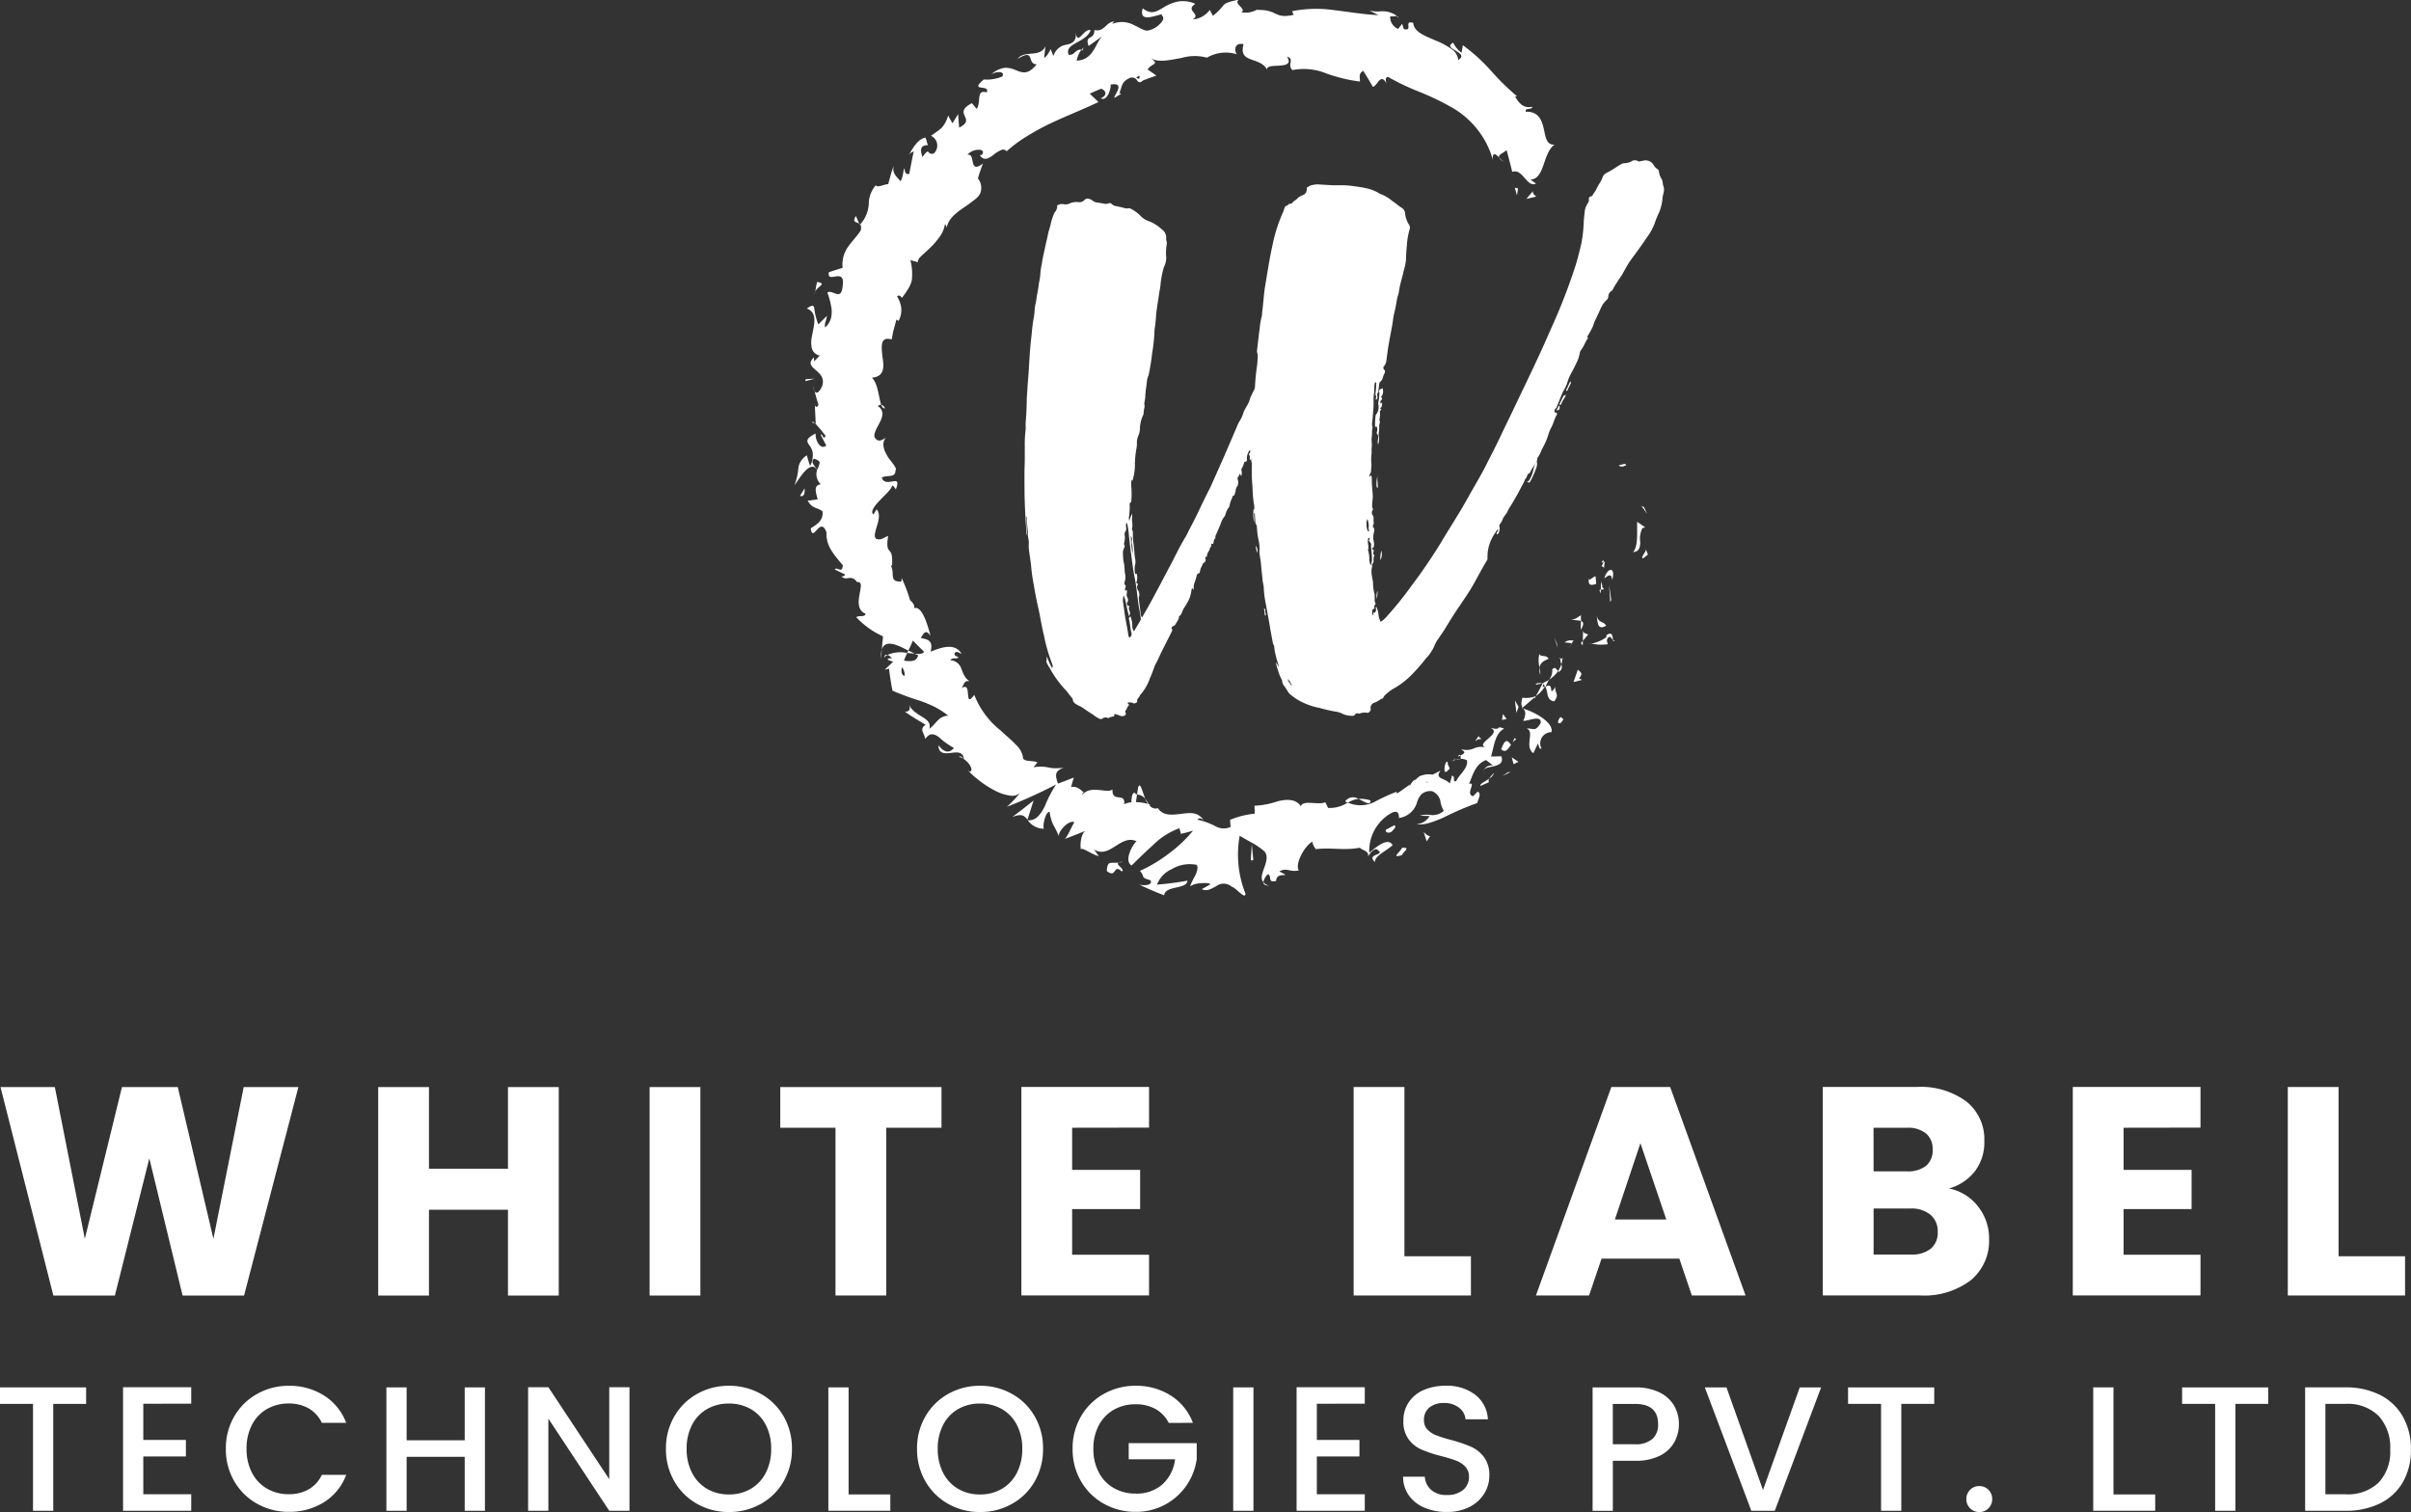<svg xmlns="http://www.w3.org/2000/svg" width="158.415" height="99.36" viewBox="0 0 158.415 99.36">
  <rect x="0" y="0" width="158.415" height="99.36" fill="#333333" stroke="none"/>
  <g id="Group_33981" data-name="Group 33981" transform="translate(978.199 -677.391)">
    <g id="Group_3" data-name="Group 3" transform="translate(-978.199 748.825)">
      <g id="Group_1" data-name="Group 1" transform="translate(0.033)">
        <path id="Path_1" data-name="Path 1" d="M-958.5,951.41l-3.57,13.7h-4.039l-2.185-9.014-2.263,9.014H-974.6l-3.473-13.7h3.57l1.971,9.97,2.439-9.97h3.668l2.341,9.97,1.99-9.97Z" transform="translate(978.073 -951.41)" fill="#fff"/>
        <path id="Path_2" data-name="Path 2" d="M-871.014,951.41v13.7h-3.336v-5.638h-5.19v5.638h-3.336v-13.7h3.336v5.365h5.19V951.41Z" transform="translate(907.693 -951.41)" fill="#fff"/>
        <path id="Path_3" data-name="Path 3" d="M-811.137,951.41v13.7h-3.336v-13.7Z" transform="translate(857.122 -951.41)" fill="#fff"/>
        <path id="Path_4" data-name="Path 4" d="M-770.948,951.41v2.673h-3.629v11.023h-3.336V954.083h-3.629V951.41Z" transform="translate(832.776 -951.41)" fill="#fff"/>
        <path id="Path_5" data-name="Path 5" d="M-717.436,954.083v2.77h4.468v2.576h-4.468v3h5.053v2.673h-8.389v-13.7h8.389v2.673Z" transform="translate(787.848 -951.41)" fill="#fff"/>
        <path id="Path_6" data-name="Path 6" d="M-633.69,962.531h4.37v2.575h-7.706v-13.7h3.336Z" transform="translate(725.934 -951.41)" fill="#fff"/>
        <path id="Path_7" data-name="Path 7" d="M-581.652,962.687h-5.112l-.82,2.419h-3.492l4.956-13.7h3.863l4.956,13.7h-3.531Zm-.858-2.575-1.7-5.014-1.678,5.014Z" transform="translate(691.961 -951.41)" fill="#fff"/>
        <path id="Path_8" data-name="Path 8" d="M-508.574,959.263a3.353,3.353,0,0,1,.722,2.117,3.363,3.363,0,0,1-1.2,2.722,5.06,5.06,0,0,1-3.346,1h-6.38v-13.7h6.165a5.057,5.057,0,0,1,3.268.956,3.163,3.163,0,0,1,1.18,2.595,3.135,3.135,0,0,1-.634,2.009,3.279,3.279,0,0,1-1.688,1.112A3.186,3.186,0,0,1-508.574,959.263Zm-6.867-2.312h2.185A1.934,1.934,0,0,0-512,956.59a1.3,1.3,0,0,0,.439-1.063,1.325,1.325,0,0,0-.439-1.073,1.9,1.9,0,0,0-1.259-.371h-2.185Zm3.756,5.082a1.351,1.351,0,0,0,.459-1.1,1.413,1.413,0,0,0-.478-1.132,1.96,1.96,0,0,0-1.317-.41h-2.419v3.024h2.458A1.979,1.979,0,0,0-511.686,962.033Z" transform="translate(638.512 -951.41)" fill="#fff"/>
        <path id="Path_9" data-name="Path 9" d="M-452.426,954.083v2.77h4.468v2.576h-4.468v3h5.053v2.673h-8.39v-13.7h8.39v2.673Z" transform="translate(591.923 -951.41)" fill="#fff"/>
        <path id="Path_10" data-name="Path 10" d="M-398.242,962.531h4.37v2.575h-7.706v-13.7h3.336Z" transform="translate(551.864 -951.41)" fill="#fff"/>
      </g>
      <g id="Group_2" data-name="Group 2" transform="translate(0 19.63)">
        <path id="Path_11" data-name="Path 11" d="M-972.54,1027.115v1.085H-974.7v7.024h-1.33V1028.2h-2.17v-1.085Z" transform="translate(978.199 -1027.01)" fill="#fff"/>
        <path id="Path_12" data-name="Path 12" d="M-945.854,1028.155v2.38h2.8v1.085h-2.8v2.485h3.15v1.085h-4.48v-8.12h4.48v1.085Z" transform="translate(955.269 -1026.977)" fill="#fff"/>
        <path id="Path_13" data-name="Path 13" d="M-920.717,1028.719a3.946,3.946,0,0,1,1.505-1.476,4.2,4.2,0,0,1,2.083-.531,4.231,4.231,0,0,1,2.3.636,3.621,3.621,0,0,1,1.464,1.8h-1.6a2.143,2.143,0,0,0-.875-.957,2.594,2.594,0,0,0-1.295-.315,2.834,2.834,0,0,0-1.435.362,2.516,2.516,0,0,0-.986,1.038,3.333,3.333,0,0,0-.356,1.575,3.334,3.334,0,0,0,.356,1.575,2.556,2.556,0,0,0,.986,1.044,2.8,2.8,0,0,0,1.435.367,2.6,2.6,0,0,0,1.295-.315,2.145,2.145,0,0,0,.875-.957h1.6a3.589,3.589,0,0,1-1.464,1.8,4.258,4.258,0,0,1-2.3.63,4.191,4.191,0,0,1-2.089-.531,3.96,3.96,0,0,1-1.5-1.476,4.14,4.14,0,0,1-.554-2.135A4.142,4.142,0,0,1-920.717,1028.719Z" transform="translate(936.112 -1026.712)" fill="#fff"/>
        <path id="Path_14" data-name="Path 14" d="M-874.338,1027.115v8.109h-1.33v-3.547h-3.815v3.547h-1.33v-8.109h1.33v3.477h3.815v-3.477Z" transform="translate(906.201 -1027.01)" fill="#fff"/>
        <path id="Path_15" data-name="Path 15" d="M-838.438,1035.19h-1.33l-4-6.055v6.055h-1.33v-8.12h1.33l4,6.043v-6.043h1.33Z" transform="translate(879.798 -1026.977)" fill="#fff"/>
        <path id="Path_16" data-name="Path 16" d="M-808.311,1034.476a3.93,3.93,0,0,1-1.5-1.482,4.169,4.169,0,0,1-.554-2.141,4.138,4.138,0,0,1,.554-2.135,3.945,3.945,0,0,1,1.5-1.476,4.2,4.2,0,0,1,2.083-.531,4.224,4.224,0,0,1,2.094.531,3.907,3.907,0,0,1,1.5,1.476,4.177,4.177,0,0,1,.548,2.135,4.208,4.208,0,0,1-.548,2.141,3.891,3.891,0,0,1-1.5,1.482,4.221,4.221,0,0,1-2.094.531A4.2,4.2,0,0,1-808.311,1034.476Zm3.518-.991a2.552,2.552,0,0,0,.986-1.05,3.375,3.375,0,0,0,.356-1.581,3.34,3.34,0,0,0-.356-1.575,2.52,2.52,0,0,0-.986-1.038,2.834,2.834,0,0,0-1.435-.362,2.835,2.835,0,0,0-1.435.362,2.518,2.518,0,0,0-.986,1.038,3.337,3.337,0,0,0-.356,1.575,3.372,3.372,0,0,0,.356,1.581,2.55,2.55,0,0,0,.986,1.05,2.8,2.8,0,0,0,1.435.368A2.794,2.794,0,0,0-804.793,1033.485Z" transform="translate(854.121 -1026.712)" fill="#fff"/>
        <path id="Path_17" data-name="Path 17" d="M-768.089,1034.15h2.742v1.073h-4.072v-8.109h1.33Z" transform="translate(823.846 -1027.01)" fill="#fff"/>
        <path id="Path_18" data-name="Path 18" d="M-745.028,1034.476a3.928,3.928,0,0,1-1.5-1.482,4.169,4.169,0,0,1-.554-2.141,4.139,4.139,0,0,1,.554-2.135,3.944,3.944,0,0,1,1.5-1.476,4.2,4.2,0,0,1,2.083-.531,4.223,4.223,0,0,1,2.094.531,3.9,3.9,0,0,1,1.5,1.476,4.178,4.178,0,0,1,.549,2.135,4.208,4.208,0,0,1-.549,2.141,3.888,3.888,0,0,1-1.5,1.482,4.22,4.22,0,0,1-2.094.531A4.2,4.2,0,0,1-745.028,1034.476Zm3.518-.991a2.551,2.551,0,0,0,.986-1.05,3.372,3.372,0,0,0,.356-1.581,3.337,3.337,0,0,0-.356-1.575,2.518,2.518,0,0,0-.986-1.038,2.835,2.835,0,0,0-1.435-.362,2.834,2.834,0,0,0-1.435.362,2.517,2.517,0,0,0-.986,1.038,3.337,3.337,0,0,0-.356,1.575,3.372,3.372,0,0,0,.356,1.581,2.55,2.55,0,0,0,.986,1.05,2.793,2.793,0,0,0,1.435.368A2.8,2.8,0,0,0-741.51,1033.485Z" transform="translate(807.336 -1026.712)" fill="#fff"/>
        <path id="Path_19" data-name="Path 19" d="M-701.526,1029.151a2.147,2.147,0,0,0-.875-.916,2.639,2.639,0,0,0-1.3-.309,2.835,2.835,0,0,0-1.435.361,2.536,2.536,0,0,0-.986,1.027,3.213,3.213,0,0,0-.356,1.54,3.246,3.246,0,0,0,.356,1.546,2.523,2.523,0,0,0,.986,1.033,2.829,2.829,0,0,0,1.435.362,2.539,2.539,0,0,0,1.762-.607,2.638,2.638,0,0,0,.828-1.645h-3.045v-1.062h4.469v1.038a4,4,0,0,1-.671,1.738,3.988,3.988,0,0,1-1.412,1.266,3.978,3.978,0,0,1-1.931.472,4.19,4.19,0,0,1-2.088-.531,3.961,3.961,0,0,1-1.5-1.476,4.141,4.141,0,0,1-.554-2.135,4.143,4.143,0,0,1,.554-2.135,3.945,3.945,0,0,1,1.505-1.476,4.2,4.2,0,0,1,2.082-.531,4.231,4.231,0,0,1,2.3.636,3.622,3.622,0,0,1,1.464,1.8Z" transform="translate(778.318 -1026.712)" fill="#fff"/>
        <path id="Path_20" data-name="Path 20" d="M-666.049,1027.115v8.109h-1.33v-8.109Z" transform="translate(748.407 -1027.01)" fill="#fff"/>
        <path id="Path_21" data-name="Path 21" d="M-650.072,1028.155v2.38h2.8v1.085h-2.8v2.485h3.15v1.085h-4.48v-8.12h4.48v1.085Z" transform="translate(736.595 -1026.977)" fill="#fff"/>
        <path id="Path_22" data-name="Path 22" d="M-623.15,1034.722a2.41,2.41,0,0,1-1.027-.811,2.057,2.057,0,0,1-.374-1.225h1.423a1.286,1.286,0,0,0,.414.863,1.469,1.469,0,0,0,1.033.338,1.589,1.589,0,0,0,1.073-.332,1.081,1.081,0,0,0,.385-.858.938.938,0,0,0-.239-.665,1.607,1.607,0,0,0-.6-.4,9.016,9.016,0,0,0-.986-.3,9.18,9.18,0,0,1-1.289-.426,2.125,2.125,0,0,1-.846-.671,1.937,1.937,0,0,1-.35-1.214,2.154,2.154,0,0,1,.35-1.225,2.236,2.236,0,0,1,.98-.805,3.56,3.56,0,0,1,1.458-.28,3.04,3.04,0,0,1,1.931.589,2.175,2.175,0,0,1,.834,1.616h-1.47a1.066,1.066,0,0,0-.42-.758,1.552,1.552,0,0,0-1.015-.315,1.439,1.439,0,0,0-.933.292,1.015,1.015,0,0,0-.362.84.851.851,0,0,0,.228.612,1.6,1.6,0,0,0,.577.379,8.911,8.911,0,0,0,.957.3,10.008,10.008,0,0,1,1.313.444,2.18,2.18,0,0,1,.863.682,1.961,1.961,0,0,1,.356,1.231,2.214,2.214,0,0,1-.332,1.167,2.4,2.4,0,0,1-.968.881,3.2,3.2,0,0,1-1.5.332A3.628,3.628,0,0,1-623.15,1034.722Z" transform="translate(716.743 -1026.712)" fill="#fff"/>
        <path id="Path_23" data-name="Path 23" d="M-571.418,1030.7a2.183,2.183,0,0,1-.933.892,3.463,3.463,0,0,1-1.645.344h-1.47v3.29h-1.33v-8.109h2.8a3.537,3.537,0,0,1,1.581.321,2.234,2.234,0,0,1,.969.869,2.382,2.382,0,0,1,.321,1.225A2.449,2.449,0,0,1-571.418,1030.7Zm-1.447-.193a1.26,1.26,0,0,0,.373-.974q0-1.33-1.505-1.33h-1.47v2.649H-574A1.621,1.621,0,0,0-572.865,1030.5Z" transform="translate(681.438 -1027.01)" fill="#fff"/>
        <path id="Path_24" data-name="Path 24" d="M-540.871,1027.115l-3.045,8.109h-1.54l-3.057-8.109h1.423l2.4,6.744,2.415-6.744Z" transform="translate(660.528 -1027.01)" fill="#fff"/>
        <path id="Path_25" data-name="Path 25" d="M-506.737,1027.115v1.085H-508.9v7.024h-1.33V1028.2h-2.17v-1.085Z" transform="translate(633.826 -1027.01)" fill="#fff"/>
        <path id="Path_26" data-name="Path 26" d="M-482.345,1053.457a.823.823,0,0,1-.245-.607.825.825,0,0,1,.245-.607.824.824,0,0,1,.607-.245.811.811,0,0,1,.6.245.825.825,0,0,1,.245.607.823.823,0,0,1-.245.607.81.81,0,0,1-.6.245A.823.823,0,0,1-482.345,1053.457Z" transform="translate(611.79 -1045.407)" fill="#fff"/>
        <path id="Path_27" data-name="Path 27" d="M-449.3,1034.15h2.742v1.073h-4.072v-8.109h1.33Z" transform="translate(588.166 -1027.01)" fill="#fff"/>
        <path id="Path_28" data-name="Path 28" d="M-422.555,1027.115v1.085h-2.158v7.024h-1.33V1028.2h-2.17v-1.085Z" transform="translate(571.589 -1027.01)" fill="#fff"/>
        <path id="Path_29" data-name="Path 29" d="M-392.28,1027.611a3.548,3.548,0,0,1,1.5,1.423,4.28,4.28,0,0,1,.531,2.164,4.184,4.184,0,0,1-.531,2.147,3.505,3.505,0,0,1-1.5,1.394,5.035,5.035,0,0,1-2.269.484H-397.2v-8.109h2.648A4.934,4.934,0,0,1-392.28,1027.611Zm-.088,5.757a2.96,2.96,0,0,0,.758-2.17,3.062,3.062,0,0,0-.758-2.205,2.877,2.877,0,0,0-2.182-.793h-1.318v5.939h1.318A2.926,2.926,0,0,0-392.368,1033.369Z" transform="translate(548.659 -1027.01)" fill="#fff"/>
      </g>
    </g>
    <g id="Group_6" data-name="Group 6" transform="translate(-925.993 677.391)">
      <g id="Group_4" data-name="Group 4" transform="translate(15.093 10.501)">
        <path id="Path_30" data-name="Path 30" d="M-686.49,737.68a3.778,3.778,0,0,0-.323.543c-.046.081-.153.073-.174.177a.679.679,0,0,1-.124.237c-.064.09-.083.2-.139.293-.142.242-.262.5-.4.742s-.278.488-.426.726a2.915,2.915,0,0,0-.216.384c-.074.171-.224.293-.3.466a1.136,1.136,0,0,1-.19.353.214.214,0,0,0-.035.2.743.743,0,0,1-.041.359.182.182,0,0,1-.127.134c-.086-.136.11-.208.07-.333-.109.052-.138.165-.2.252a2.7,2.7,0,0,0-.4.851,2.494,2.494,0,0,0-.09.808.2.2,0,0,1-.041.125c-.282.474-.545.959-.809,1.442-.4.733-.9,1.4-1.353,2.1-.221.345-.435.694-.649,1.044-.111.18-.242.347-.355.526a2.131,2.131,0,0,0-.276.482,2.714,2.714,0,0,1-.553.835,12.226,12.226,0,0,1-1.072,1.21,5.3,5.3,0,0,1-.982.739,2.759,2.759,0,0,0-.658.492.415.415,0,0,0-.069.091c-.034.072-.067.14-.163.139a.053.053,0,0,0-.035.015,1.443,1.443,0,0,1-.461.251.357.357,0,0,0-.2.407c.013.105-.124.262-.227.246a.889.889,0,0,0-.489.042.185.185,0,0,1-.113,0,.151.151,0,0,0-.2.072c-.052.086-.142.083-.224.081a1.483,1.483,0,0,1-.58-.123,1.43,1.43,0,0,0-.509-.159,8.949,8.949,0,0,1-1-.232,4.477,4.477,0,0,1-.917-.273,3.767,3.767,0,0,1-1.076-.663.363.363,0,0,1-.071-.089c-.085-.136-.173-.269-.262-.4a.61.61,0,0,1-.155-.364.088.088,0,0,0-.013-.056,2.934,2.934,0,0,1-.268-.676,2.347,2.347,0,0,1-.125-.473,1.282,1.282,0,0,1,.194.323.958.958,0,0,0-.032-.18,6.775,6.775,0,0,1-.2-.718,3.028,3.028,0,0,1-.072-.434.369.369,0,0,0-.058-.179.252.252,0,0,1-.032-.089c-.069-.382-.147-.762-.207-1.145-.072-.461-.17-.918-.247-1.378a6.487,6.487,0,0,1-.145-1.141,3.307,3.307,0,0,0-.064-.356c-.04-.395-.087-.788-.119-1.183-.016-.2-.056-.4-.087-.607a1.028,1.028,0,0,1-.014-.19,2.5,2.5,0,0,0-.064-.8,5.119,5.119,0,0,1-.1-.779.444.444,0,0,0-.075-.254c-.034-.041-.025-.1-.03-.149-.015-.192-.027-.384-.041-.593a.232.232,0,0,0-.044.188c.013.158.012.318.01.477a2.541,2.541,0,0,1-.036-.908c.037.005.016.042.047.065a1.451,1.451,0,0,0-.036-.415,8.789,8.789,0,0,1-.083-1c-.007-.122-.015-.243-.026-.364a12.187,12.187,0,0,1-.019-1.228c0-.125-.073-.229-.046-.355-.053.016-.019.065-.047.078s-.046-.02-.046-.042c0-.106.029-.218-.06-.309a.055.055,0,0,1,.012-.051c.115-.064.071-.169.07-.262a.9.9,0,0,0-.211.612c.013.079.007.175-.114.18a.064.064,0,0,0-.065.057,1.54,1.54,0,0,1-.162.385.217.217,0,0,0-.007.165.711.711,0,0,1-.012.322c-.09-.026-.027-.119-.1-.143a2.2,2.2,0,0,1-.143.261c-.034.038,0,.112.015.167a.514.514,0,0,1-.079.452c-.071.1-.058.232-.1.345-.034.09-.018.208-.155.237-.053.011-.022.079-.04.119a1.718,1.718,0,0,0-.174.514.2.2,0,0,1-.043.106,1.288,1.288,0,0,0-.229.478.439.439,0,0,1-.091.168,1.3,1.3,0,0,0-.225.457q-.148.35-.3.7a.319.319,0,0,0-.047.183c0,.024,0,.064-.01.072-.105.064-.087.177-.112.271-.016.058-.025.118-.111.064-.017-.011-.029.034-.032.059-.01.081,0,.169-.094.216,0,.193-.191.315-.189.51,0,.034,0,.086-.074.085-.054,0-.05.063-.035.108a.218.218,0,0,1-.115.29c-.068.034-.06.108-.09.161a1.021,1.021,0,0,0-.147.386c-.01.067-.026.13-.114.151a.16.16,0,0,0-.1.128,4.725,4.725,0,0,1-.146.476.783.783,0,0,0-.051.337.112.112,0,0,1-.045.118c-.04-.027.007-.063-.026-.1-.054.024-.068.069-.078.127a2.068,2.068,0,0,1-.192.675c-.1.189-.21.377-.331.555a.984.984,0,0,0-.062.139c-.055.12-.081.258-.207.333a.047.047,0,0,0-.028.045c-.005.2-.149.333-.226.5a.3.3,0,0,1-.164.125c-.075.034-.122.113-.083.17.058.086.019.145-.013.208-.209.417-.423.831-.631,1.249-.117.233-.219.474-.335.708a3.014,3.014,0,0,0-.14.27c-.1.267-.188.541-.311.8a3.264,3.264,0,0,1-.671,1.143c-.014.143-.21.2-.172.378.018.086-.176.185-.26.134a.545.545,0,0,0-.362-.036c-.014.087.072.095.094.159-.128.089-.136.263-.247.372-.034.033-.005.068.009.105.048.128.008.2-.124.24a.331.331,0,0,1-.225-.013,3,3,0,0,0-.292-.1c-.051-.013-.125-.025-.1.078.011.053-.038.061-.073.071a.993.993,0,0,0-.291.089c-.036.023-.074,0-.112-.011a.314.314,0,0,0-.289.049.2.2,0,0,1-.216.018,2.608,2.608,0,0,1-.432-.28c-.228-.143-.453-.291-.673-.446-.114-.081-.252-.126-.373-.2s-.264-.165-.267-.349a.116.116,0,0,0-.031-.069c-.168-.184-.3-.4-.473-.578a6.726,6.726,0,0,1-.95-1.3c-.043-.071-.086-.143-.128-.216-.185-.326-.155-.2-.116-.66a4.625,4.625,0,0,0,.335.772.216.216,0,0,0,.031-.206c-.021-.053-.033-.111-.056-.164a10.516,10.516,0,0,1-.5-1.746c-.156-.63-.247-1.273-.392-1.9-.117-.511-.21-1.029-.3-1.547-.064-.364-.124-.732-.153-1.1-.032-.4-.114-.787-.154-1.182a2.6,2.6,0,0,1,0-.361c.008-.206-.069-.4-.065-.608.006-.357-.08-.71-.075-1.068a.1.1,0,0,0-.049-.09q.041.6.082,1.2l-.039,0c-.024-.357-.052-.715-.073-1.073-.039-.673-.064-1.347-.066-2.021,0-.487-.01-.973.01-1.461.016-.4.005-.808.01-1.211a7.279,7.279,0,0,1,.042-1.017c.033-.214,0-.431.02-.648.036-.427.059-.856.063-1.285,0-.308.034-.614.049-.92.017-.357.06-.713.081-1.071.044-.75.084-1.5.171-2.244.051-.439.074-.881.166-1.316a3.959,3.959,0,0,0,.057-.535,2.064,2.064,0,0,1,.066-.4c.051-.2.053-.4.1-.6.055-.257.085-.519.124-.779a3.253,3.253,0,0,0,.08-.541,4.314,4.314,0,0,1,.1-.68c.049-.36.139-.714.212-1.071.055-.27.129-.537.178-.805s.159-.534.211-.81a4.138,4.138,0,0,1,.2-.6c.036-.1.141-.178.168-.294a.7.7,0,0,1,.029-.07c.024-.069-.028-.182.061-.207a.593.593,0,0,1,.347-.06.639.639,0,0,0,.45-.054,1.016,1.016,0,0,1,.508-.081.452.452,0,0,0,.449-.148.289.289,0,0,1,.324-.05.427.427,0,0,1,.171.084.666.666,0,0,0,.4.155c.126.02.252.044.379.065a.448.448,0,0,0,.283-.017.193.193,0,0,1,.23.048.537.537,0,0,0,.293.133c.175.037.351.072.523.12a.548.548,0,0,0,.265.023.185.185,0,0,1,.149.02,2.466,2.466,0,0,1,.635.455,1.356,1.356,0,0,0,.629.391,2.759,2.759,0,0,1,.786.511.672.672,0,0,1,.29.617.4.4,0,0,0,.02.151.484.484,0,0,1,.016.229,3.092,3.092,0,0,0-.033.841,1.416,1.416,0,0,1-.125.594c-.008.018-.027.032-.029.049a6.053,6.053,0,0,0-.206,1.013,4.576,4.576,0,0,1-.1.664c-.065.533-.175,1.061-.213,1.6-.019.282-.051.562-.093.841a.456.456,0,0,0-.005.057,10.933,10.933,0,0,1-.157,1.51,13.879,13.879,0,0,1-.231,1.421,2.085,2.085,0,0,0-.1.307c-.027.37-.112.734-.116,1.106a2.907,2.907,0,0,1-.061.4c-.018.116.04.22,0,.335a1.844,1.844,0,0,0-.051.342.3.3,0,0,1-.018.112,2.124,2.124,0,0,0-.222.92,1.337,1.337,0,0,1-.123.5,1.129,1.129,0,0,0-.075.484,2.05,2.05,0,0,1-.032.323,5.734,5.734,0,0,0-.1.969,3.621,3.621,0,0,1-.163,1.146c-.006-.012-.018-.037-.028-.059-.017-.006-.029,0-.03.016a1.565,1.565,0,0,0-.016.457,4.824,4.824,0,0,1,0,.871c0,.037,0,.1-.015.11-.15.077-.075.209-.09.319a5.253,5.253,0,0,1-.043.625.645.645,0,0,0,.016.3c.028-.179.144-.314.136-.488a.391.391,0,0,1,.045.29,1.489,1.489,0,0,0,0,.225,1.093,1.093,0,0,1,0,.456.133.133,0,0,0,.014.112.364.364,0,0,1,.039.205,5.47,5.47,0,0,0,.066.857c.036.283.031.57.09.851a.969.969,0,0,1-.027.451,1.442,1.442,0,0,0,.02.494c0,.031.031.042.057.024.044-.029.052-.012.055.031a.979.979,0,0,1-.007.465c-.022.054-.047.129.06.145.032,0,.021.037.008.06a.349.349,0,0,0,.031.39.533.533,0,0,1,.056.382.75.75,0,0,0-.015.186c.039.325.081.649.122.974a.655.655,0,0,0,.067.215c.061-.027.075-.079.1-.123.63-1.076,1.189-2.188,1.778-3.287.33-.615.619-1.253.988-1.848.1-.162.177-.339.264-.509.139-.271.283-.541.419-.814.148-.3.285-.6.431-.9.159-.326.318-.651.485-.973.074-.142.132-.29.2-.436.277-.62.553-1.24.825-1.862.257-.588.507-1.179.761-1.768a2.113,2.113,0,0,1,.236-.46,2.265,2.265,0,0,0,.209-.514c.094-.212.227-.4.328-.607.068-.137.08-.291.156-.426s.115-.257.187-.378a.555.555,0,0,0,.075-.276,13.751,13.751,0,0,1,.138-1.374c.027-.223.035-.447.042-.672,0-.088-.059-.17-.05-.261.016-.16.035-.319.054-.478.038-.325.07-.65.12-.972a4.486,4.486,0,0,1,.143-.851,1.194,1.194,0,0,0,.02-.248c.086-.588.105-1.184.206-1.772.151-.879.279-1.761.475-2.632a10.308,10.308,0,0,1,.685-2.161,1.106,1.106,0,0,0,.072-.178c.036-.134.065-.267.24-.28.048-.112.152-.114.251-.131a.078.078,0,0,0,.048-.029c.075-.13.223-.177.321-.281a.947.947,0,0,1,.37-.235.4.4,0,0,0,.263-.435c0-.036,0-.067.032-.077.076-.023.125-.1.2-.115a1.607,1.607,0,0,1,.508-.082c.474.028.947.067,1.422.059a4.969,4.969,0,0,1,.976.066,7.688,7.688,0,0,1,.833.142,2.756,2.756,0,0,1,.778.312.212.212,0,0,0,.067.039,2.692,2.692,0,0,1,.836.494c.205.131.381.3.589.427a.456.456,0,0,1,.221.366,1.693,1.693,0,0,0,.268.755.321.321,0,0,1,.031.291,4.934,4.934,0,0,0-.181,1.055c-.032.318-.052.636-.056.958a4.087,4.087,0,0,1-.161.75c-.09.436-.241.858-.3,1.3a1.582,1.582,0,0,1-.065.28,2.8,2.8,0,0,0-.093.412c-.045.27-.1.54-.166.807-.058.238-.073.482-.117.721-.085.467-.178.933-.257,1.4-.052.31-.083.622-.131.933a.671.671,0,0,1-.134.352.179.179,0,0,0,.01.281c.063.052.025.18-.017.255-.1.173-.088.4-.279.527-.04.028-.045.117-.054.179-.021.139-.035.279-.05.419,0,.031.013.068-.015.091-.092.076-.061.18-.049.269a.228.228,0,0,1-.083.216c-.049-.055-.017-.1-.011-.138s.031-.065.012-.093c-.082-.121-.034-.245-.022-.372.015-.151.018-.3.026-.454a.115.115,0,0,0-.035-.107c-.07.034-.062.1-.075.164-.04.195,0,.394-.037.591-.055.327-.009.661-.04.989-.025.278-.041.557-.068.834a.718.718,0,0,0,0,.344.17.17,0,0,1,.008.1c-.05.194-.015.395-.048.59-.038.219.027.435,0,.655-.025.189.007.38-.029.571a3.166,3.166,0,0,0,.011.576c0,.155-.03.306-.028.46a.309.309,0,0,1-.056.141.267.267,0,0,0-.033.2c.073.011.031-.087.107-.078a.923.923,0,0,1,.034.191c-.01.372.038.742.06,1.114.013.232-.052.458-.039.69,0,.051-.009.1.027.144s.024.1-.008.159a.287.287,0,0,0,.012.31.335.335,0,0,1,.061.256c-.024.136.059.278-.038.409a.135.135,0,0,0,.017.127c.126.14.041.285.027.431a1.068,1.068,0,0,0,.007.5.984.984,0,0,1,.006.34c0,.053-.049.065-.089.088s-.043.078,0,.088c.127.027.069.11.065.178s-.069.135.037.18c.035.014.019.055.006.084a.607.607,0,0,0-.04.245c0,.094.016.185-.068.264-.052.048-.017.135-.029.2a1.5,1.5,0,0,0-.027.5c.021.136.048.271.071.408a.779.779,0,0,1,.022.17,2.539,2.539,0,0,0,.1.718,2.024,2.024,0,0,1,.007.288c.01.1-.028.2.046.294a.078.078,0,0,1,0,.091c-.05.072-.128.135-.048.234,0,0-.017.035-.031.041-.173.071-.13.215-.12.347,0,.029,0,.066.035.086.062-.026.01-.082.032-.118s.022-.1.088-.045c.023.019.029,0,.035-.019.018-.06.061-.107.054-.18a.336.336,0,0,1,.005-.205,1.54,1.54,0,0,1,.161.606,1.175,1.175,0,0,0,.139.4,1.905,1.905,0,0,0,.442-.4,21.717,21.717,0,0,0,1.523-1.887c.278-.377.561-.751.826-1.137.408-.591.81-1.186,1.177-1.8.407-.684.836-1.354,1.246-2.036.267-.445.52-.9.775-1.352.322-.57.661-1.13.952-1.715s.6-1.162.877-1.756c.2-.425.406-.843.61-1.266.242-.5.481-1.007.722-1.511s.492-1.017.731-1.529c.191-.407.384-.812.572-1.22.274-.594.535-1.194.8-1.793a38.15,38.15,0,0,0,1.553-4.022c.149-.477.265-.966.381-1.452a9.577,9.577,0,0,0,.156-1.473c.019-.243.048-.485.078-.728a1.413,1.413,0,0,1,.2-.454.329.329,0,0,0,.058-.212.171.171,0,0,1,.122-.21c.042-.015.1-.023.115-.065.058-.138.175-.24.233-.374a4.562,4.562,0,0,1,.3-.532,1.739,1.739,0,0,0,.122-.261.494.494,0,0,1,.246-.3,6.049,6.049,0,0,0,.726-.434c.077-.047.154-.094.232-.137a.43.43,0,0,1,.235-.08.943.943,0,0,0,.506-.145.4.4,0,0,1,.4.014.138.138,0,0,0,.126.008c.073-.021.15-.031.225-.046a.609.609,0,0,1,.668.293.692.692,0,0,0,.233.252.232.232,0,0,1,.114.191,1.151,1.151,0,0,0,.163.45c.1.158.073.346.134.51.093.25-.026.479-.057.716a3.256,3.256,0,0,1-.219.969,5.641,5.641,0,0,0-.292.71,3.556,3.556,0,0,1-.488.908c-.251.376-.516.743-.779,1.11-.153.213-.318.416-.458.639-.16.254-.294.521-.446.778-.091.152-.211.284-.29.444a3.347,3.347,0,0,0-.313.525c-.009.03-.038.044-.066.062a.45.45,0,0,0-.215.357.328.328,0,0,1-.114.246,1.609,1.609,0,0,0-.366.507c-.13.293-.265.585-.408.871-.06.122-.083.255-.138.378a4.786,4.786,0,0,1-.35.629c-.026.039-.013.044.021.068s0,.071-.015.1c-.158.219-.231.485-.4.7a.515.515,0,0,0-.111.256,2.334,2.334,0,0,1-.252.7c-.079.18-.172.355-.267.529a3.394,3.394,0,0,0-.33.8,3.02,3.02,0,0,1-.23.442c-.041.093-.086.185-.123.281-.1.247-.2.495-.3.742a.237.237,0,0,1-.08.128c-.06.041-.061.11-.08.17s.01.078.066.088c.093.017.134.073.09.147-.159.271-.22.583-.371.861a2.237,2.237,0,0,0-.191.474,4.535,4.535,0,0,1-.408.924,2.585,2.585,0,0,1-.287.561.111.111,0,0,0-.023.09.379.379,0,0,1-.08.232C-686.446,737.58-686.469,737.63-686.49,737.68Zm-26.8,3.842c-.1.093-.071.186-.068.272s.038.206-.026.28a.328.328,0,0,0-.059.289,1.192,1.192,0,0,1-.007.345c-.015.11-.086.217.007.327.016.019-.012.047-.018.07-.032.141-.125.276-.1.422a3.827,3.827,0,0,0,.054.622c.076.258.032.534.1.8a.978.978,0,0,1,0,.266c0,.146-.139.3.025.445.028.025,0,.074-.014.109a.359.359,0,0,0-.02.215c.058.028.055-.058.117-.03a1.465,1.465,0,0,1-.013.258.239.239,0,0,0,.013.153c.044.122.131.247.018.392-.043.055-.005.164.038.236.022.037.038-.053.068-.023a.117.117,0,0,1,.017.11.314.314,0,0,0,.036.247.369.369,0,0,1-.035.336c-.153-.465-.187-.928-.344-1.362a.854.854,0,0,0-.061.388c.047.29.08.582.123.873.065.437.167.867.227,1.305a.258.258,0,0,0,.093.206.3.3,0,0,0,.115-.328c-.084-.284-.08-.584-.158-.869-.027-.1.013-.152.106-.188.016.057.033.1.04.143a1.678,1.678,0,0,1,.072.486.477.477,0,0,0,.112.335l.424-.716a.26.26,0,0,0,.013-.167c-.03-.32-.118-.631-.156-.95-.044-.369-.093-.738-.141-1.106-.057-.425-.161-.842-.217-1.267-.094-.706-.19-1.412-.262-2.12A5.4,5.4,0,0,0-713.294,741.522Zm16.01,2.8a1.094,1.094,0,0,0,.076-.52c.009-.26-.064-.518-.052-.782a.252.252,0,0,0-.082-.239c-.065-.046-.065-.1-.03-.166.016-.031.025-.084-.023-.1s-.059.039-.066.077,0,.051-.005.076c-.042.213.09.426,0,.639,0,0,0,.012.007.018a2.195,2.195,0,0,1,.083.5A1.108,1.108,0,0,0-697.283,744.323Zm-.215-3.047a.6.6,0,0,0-.06.34.943.943,0,0,0,.073.424c.012.031.037.056.072.043a.05.05,0,0,0,.02-.067.213.213,0,0,1-.023-.183A1.3,1.3,0,0,0-697.5,741.276Zm-15.546,1.1a6.513,6.513,0,0,0,.117,1.179,2.045,2.045,0,0,0-.043-.639.405.405,0,0,1-.013-.209A.4.4,0,0,0-713.044,742.378Zm10.283,9.386c.062.073.041.187.12.248s.081.178.179.226A1.092,1.092,0,0,0-702.761,751.764Z" transform="translate(720.045 -717.674)" fill="#fff"/>
        <path id="Path_31" data-name="Path 31" d="M-631.435,778.94a.434.434,0,0,1-.022-.25c.016-.155.068-.317-.056-.458-.034-.038-.007-.085,0-.128a.541.541,0,0,0,.022-.228c-.007-.041-.027-.1-.053-.095-.152.013-.083-.094-.094-.159a4.97,4.97,0,0,1,.029-.515.215.215,0,0,1,.044-.144.777.777,0,0,0,.136-.683c0-.013-.011-.027-.008-.037a2.683,2.683,0,0,0,.074-.562.246.246,0,0,0,0-.169.163.163,0,0,1,.079-.2c.042-.026.09-.046.135-.069a.555.555,0,0,1-.074.549c-.009.015-.018.046-.012.051.113.1.044.15-.034.222-.029.028-.012.108-.015.164,0,.019,0,.035.028.011.08-.082.084,0,.079.045-.009.086,0,.181-.091.24a.1.1,0,0,0-.025.028c-.039.058.128.061.038.124a.137.137,0,0,0-.064.129,1.4,1.4,0,0,1-.041.524c.1.146-.026.291-.008.427.03.231-.066.452-.021.682A1.136,1.136,0,0,1-631.435,778.94Z" transform="translate(654.687 -760.236)" fill="#fff"/>
        <path id="Path_32" data-name="Path 32" d="M-592.92,793.976l.066-.151c.033-.008.063-.014.069.035a.839.839,0,0,1-.051.376,6.015,6.015,0,0,1-.381.85c-.064.117-.078.116-.264.028a.169.169,0,0,0,.189-.1,1.851,1.851,0,0,0,.261-.652A3.024,3.024,0,0,1-592.92,793.976Z" transform="translate(626.475 -773.97)" fill="#fff"/>
        <path id="Path_33" data-name="Path 33" d="M-584.721,776.7a.777.777,0,0,1-.149.34,1.14,1.14,0,0,0-.136.264.388.388,0,0,1-.042.086c-.016.025-.043.023-.068.017s-.035-.035-.023-.059c.081-.167.158-.335.248-.5C-584.856,776.784-584.74,776.795-584.721,776.7Z" transform="translate(620.314 -761.309)" fill="#fff"/>
        <path id="Path_34" data-name="Path 34" d="M-583.2,773.508a.2.2,0,0,1,.006.185,3.221,3.221,0,0,0-.2.412.048.048,0,0,1-.062.03.039.039,0,0,1-.022-.061C-583.367,773.9-583.32,773.694-583.2,773.508Z" transform="translate(619.087 -758.953)" fill="#fff"/>
        <path id="Path_35" data-name="Path 35" d="M-631.187,797.368c-.028.257.027.513.019.771-.051-.005-.076-.031-.076-.062A1.939,1.939,0,0,1-631.187,797.368Z" transform="translate(654.397 -776.592)" fill="#fff"/>
        <path id="Path_36" data-name="Path 36" d="M-630.245,816.194a.8.8,0,0,1-.063.623A2.174,2.174,0,0,1-630.245,816.194Z" transform="translate(653.704 -790.511)" fill="#fff"/>
        <path id="Path_37" data-name="Path 37" d="M-585.729,779.533c.091.214.022.335-.172.338C-585.846,779.762-585.794,779.659-585.729,779.533Z" transform="translate(620.871 -763.407)" fill="#fff"/>
        <path id="Path_38" data-name="Path 38" d="M-661.63,815.44c.037-.168-.081-.319-.042-.495C-661.543,815.216-661.541,815.234-661.63,815.44Z" transform="translate(676.895 -789.587)" fill="#fff"/>
        <path id="Path_39" data-name="Path 39" d="M-659.553,831.262c-.064-.159-.03-.316-.083-.473.111.025.093.086.084.137a.415.415,0,0,0,.027.167C-659.513,831.145-659.484,831.2-659.553,831.262Z" transform="translate(675.384 -801.301)" fill="#fff"/>
        <path id="Path_40" data-name="Path 40" d="M-631.206,826.309a1.571,1.571,0,0,1-.053.524A1.157,1.157,0,0,1-631.206,826.309Z" transform="translate(654.413 -797.989)" fill="#fff"/>
      </g>
      <path id="Path_41" data-name="Path 41" d="M-758.632,718.823" transform="translate(763.665 -708.022)" fill="#fff"/>
      <path id="Path_42" data-name="Path 42" d="M-758.632,718.823" transform="translate(763.665 -708.022)" fill="#fff"/>
      <g id="Group_5" data-name="Group 5" transform="translate(0)">
        <path id="Path_43" data-name="Path 43" d="M-569.716,794.423c0-.164-.4.018-.479.019C-570.047,794.651-569.609,794.39-569.716,794.423Z" transform="translate(624.352 -763.864)" fill="#fff"/>
        <path id="Path_44" data-name="Path 44" d="M-564.345,804.99l-.17-.073.195.253.176.265A4.267,4.267,0,0,0-564.345,804.99Z" transform="translate(620.153 -771.672)" fill="#fff"/>
        <path id="Path_45" data-name="Path 45" d="M-566.589,810.922c.391-.019.46-.308.471-.638a1.576,1.576,0,0,1,.138-.936l.182-.051q-.261-.187-.524-.363C-566.342,809.571-566.239,810.532-566.589,810.922Z" transform="translate(621.686 -774.643)" fill="#fff"/>
        <path id="Path_46" data-name="Path 46" d="M-574.573,819.28c.152.012.171.117.173.128a2.352,2.352,0,0,1,.055-.437.553.553,0,0,1-.093.034A1.349,1.349,0,0,1-574.573,819.28Z" transform="translate(627.589 -782.063)" fill="#fff"/>
        <path id="Path_47" data-name="Path 47" d="M-574.376,818.779c.1-.3-.3.1,0,0Z" transform="translate(627.527 -781.836)" fill="#fff"/>
        <path id="Path_48" data-name="Path 48" d="M-577.286,823.168l-.04-.5c-.192.009-.394.337-.442.155C-577.834,823.279-577.646,823.275-577.286,823.168Z" transform="translate(629.96 -784.795)" fill="#fff"/>
        <path id="Path_49" data-name="Path 49" d="M-574.961,826.221q.006-.128.007-.255C-575.036,825.971-575.082,826.013-574.961,826.221Z" transform="translate(627.93 -787.234)" fill="#fff"/>
        <path id="Path_50" data-name="Path 50" d="M-574.719,823.914l-.007.535c.134,0,.351.093.023-.237C-574.525,824.344-574.67,824.165-574.719,823.914Z" transform="translate(627.702 -785.717)" fill="#fff"/>
        <path id="Path_51" data-name="Path 51" d="M-573.864,821.6c.245-.152.469-.4.517.1C-573.088,820.891-573.616,820.8-573.864,821.6Z" transform="translate(627.065 -783.596)" fill="#fff"/>
        <path id="Path_52" data-name="Path 52" d="M-564.226,816.4c.11-.082.209-.167.314-.253l-.14-.358C-563.983,815.966-564.443,816.342-564.226,816.4Z" transform="translate(619.982 -779.708)" fill="#fff"/>
        <path id="Path_53" data-name="Path 53" d="M-582.16,832.7c.123.1.441.062.632.129l0-.384C-581.7,832.543-581.944,832.785-582.16,832.7Z" transform="translate(633.198 -792.021)" fill="#fff"/>
        <path id="Path_54" data-name="Path 54" d="M-579.775,833.914l-.013.582C-579.537,834.106-579.61,833.971-579.775,833.914Z" transform="translate(631.444 -793.11)" fill="#fff"/>
        <path id="Path_55" data-name="Path 55" d="M-572.509,825.839c-.039-.331-.095-.659-.144-.983.031.372.062.748.078,1.128Z" transform="translate(626.169 -786.413)" fill="#fff"/>
        <path id="Path_56" data-name="Path 56" d="M-586.278,838.5l-.177-.411.23.683Z" transform="translate(636.373 -796.199)" fill="#fff"/>
        <path id="Path_57" data-name="Path 57" d="M-589.771,842.518c-.149-.313-.555-.085-.6-.341a1.669,1.669,0,0,0,.013.906C-590.327,842.826-590.161,842.657-589.771,842.518Z" transform="translate(639.315 -799.219)" fill="#fff"/>
        <path id="Path_58" data-name="Path 58" d="M-590.137,846.143a1.8,1.8,0,0,0-.041-.49A1.238,1.238,0,0,0-590.137,846.143Z" transform="translate(639.132 -801.789)" fill="#fff"/>
        <path id="Path_59" data-name="Path 59" d="M-583.294,838.83a.694.694,0,0,0-.578.112l.476.053Z" transform="translate(634.464 -796.73)" fill="#fff"/>
        <path id="Path_60" data-name="Path 60" d="M-582.678,839.519h-.016c-.113.177-.194.295-.229.345Z" transform="translate(633.762 -797.253)" fill="#fff"/>
        <path id="Path_61" data-name="Path 61" d="M-581.628,838.722l-.026.042C-581.607,838.769-581.589,838.766-581.628,838.722Z" transform="translate(632.824 -796.665)" fill="#fff"/>
        <path id="Path_62" data-name="Path 62" d="M-575.8,832.433c.076.379,0,1.061.625.7C-575.341,832.8-575.693,833.006-575.8,832.433Z" transform="translate(628.5 -792.015)" fill="#fff"/>
        <path id="Path_63" data-name="Path 63" d="M-579.257,837.07l.351-.426c-.107-.047-.3-.042-.337-.232Z" transform="translate(631.052 -794.957)" fill="#fff"/>
        <path id="Path_64" data-name="Path 64" d="M-579.632,839.233l.007-.3-.13.155Z" transform="translate(631.42 -796.823)" fill="#fff"/>
        <path id="Path_65" data-name="Path 65" d="M-587.558,845.872a.95.95,0,0,1-.21.67,2.155,2.155,0,0,0,.59-.565C-587.268,845.864-587.4,845.632-587.558,845.872Z" transform="translate(637.344 -801.873)" fill="#fff"/>
        <path id="Path_66" data-name="Path 66" d="M-584.41,843.187c0,.018-.005.036,0,.053C-584.367,843.236-584.345,843.222-584.41,843.187Z" transform="translate(634.865 -799.966)" fill="#fff"/>
        <path id="Path_67" data-name="Path 67" d="M-594.6,855.818l.087.028-.045-.062Z" transform="translate(642.393 -809.278)" fill="#fff"/>
        <path id="Path_68" data-name="Path 68" d="M-585.41,845.293c.189-.122.171-.29.124-.463a1.79,1.79,0,0,1-.217.454C-585.462,845.333-585.43,845.361-585.41,845.293Z" transform="translate(635.669 -801.18)" fill="#fff"/>
        <path id="Path_69" data-name="Path 69" d="M-591.091,849.677a1.94,1.94,0,0,0,.41-.1C-590.852,849.565-591.152,849.573-591.091,849.677Z" transform="translate(639.807 -804.687)" fill="#fff"/>
        <path id="Path_70" data-name="Path 70" d="M-585.156,843.269a.189.189,0,0,1,0-.037C-585.272,843.24-585.229,843.256-585.156,843.269Z" transform="translate(635.466 -799.999)" fill="#fff"/>
        <path id="Path_71" data-name="Path 71" d="M-584.954,843.375a1.319,1.319,0,0,0,.073.379,1.236,1.236,0,0,0,.067-.375A.529.529,0,0,1-584.954,843.375Z" transform="translate(635.264 -800.105)" fill="#fff"/>
        <path id="Path_72" data-name="Path 72" d="M-593.065,858.65a.736.736,0,0,1,.65-1.083c.171-.591-1.021-1.3-1.849-1.545.109.141.228.257,0,.8.291.038,1.214-.431,1.144.144-.373.642-.524.3-.925.373.565.17-.177,1.166.442,1.61l.292-.624C-593.222,858.4-593.267,858.692-593.065,858.65Z" transform="translate(642.146 -809.455)" fill="#fff"/>
        <path id="Path_73" data-name="Path 73" d="M-593.89,853.033l.106-.18a1.692,1.692,0,0,1-.888.106c-.108.381-.062.543.015.658q.4-.34.772-.676Z" transform="translate(642.495 -807.112)" fill="#fff"/>
        <path id="Path_74" data-name="Path 74" d="M-590.487,849.158c.241.4.04.9.6,1,.386-.478.007-.565.083-.955-.258.4-.267.3-.28.158s-.05-.34-.361-.172a2.063,2.063,0,0,1,.223-.448,2.245,2.245,0,0,1-.45.223l.034,0,0,0,0,.005c.067.007.1.019.048.031,0,.006,0,.016-.005.02a.707.707,0,0,1,.1.141c-.242.139-.113-.045-.1-.141a.546.546,0,0,0-.043-.051h-.006c-.134.279-.285.562-.449.847A2.017,2.017,0,0,0-590.487,849.158Z" transform="translate(639.797 -804.069)" fill="#fff"/>
        <path id="Path_75" data-name="Path 75" d="M-571.54,838.733a.148.148,0,0,1-.106-.019C-571.632,838.8-571.612,838.842-571.54,838.733Z" transform="translate(625.425 -796.659)" fill="#fff"/>
        <path id="Path_76" data-name="Path 76" d="M-576.326,837.809c-.016-.1-.141-.24.021-.44.221-.128.186.1.319.163-.03-.191-.025-.619-.441-.305l.017.1c-.341.306-1.089.515-1.106.419A3.143,3.143,0,0,0-576.326,837.809Z" transform="translate(629.765 -795.477)" fill="#fff"/>
        <path id="Path_77" data-name="Path 77" d="M-581.322,846.182q-.135.412-.285.817c.185-.043.373-.089.56-.14l-.2-.11C-580.908,846.394-581.206,846.326-581.322,846.182Z" transform="translate(632.789 -802.18)" fill="#fff"/>
        <path id="Path_78" data-name="Path 78" d="M-596.127,854.373l-.24-.417q.052.4.094.816Z" transform="translate(643.701 -807.927)" fill="#fff"/>
        <path id="Path_79" data-name="Path 79" d="M-599.326,857.71l-.244-.329-.058.386Z" transform="translate(646.112 -810.46)" fill="#fff"/>
        <path id="Path_80" data-name="Path 80" d="M-773.166,775.06l-.083-.3A.975.975,0,0,0-773.166,775.06Z" transform="translate(774.472 -749.377)" fill="#fff"/>
        <path id="Path_81" data-name="Path 81" d="M-773.528,783.777l.2.055C-773.437,783.733-773.517,783.691-773.528,783.777Z" transform="translate(774.678 -756.009)" fill="#fff"/>
        <path id="Path_82" data-name="Path 82" d="M-691.067,876.272c-.2-.485-.341-1.185-.475-.745l-.067.455A.729.729,0,0,1-691.067,876.272Z" transform="translate(714.115 -823.772)" fill="#fff"/>
        <path id="Path_83" data-name="Path 83" d="M-749.48,841.369l-.075.159.5.05C-749.189,841.518-749.331,841.446-749.48,841.369Z" transform="translate(756.955 -798.622)" fill="#fff"/>
        <path id="Path_84" data-name="Path 84" d="M-756.151,841.716l.048-.589A1.7,1.7,0,0,0-756.151,841.716Z" transform="translate(761.835 -798.443)" fill="#fff"/>
        <path id="Path_85" data-name="Path 85" d="M-762.562,732.336l-.225-.515C-763.056,732.287-762.736,732.192-762.562,732.336Z" transform="translate(766.814 -717.632)" fill="#fff"/>
        <path id="Path_86" data-name="Path 86" d="M-635.026,878.852a2.009,2.009,0,0,0-.8-.1C-635.416,878.927-635.035,879.238-635.026,878.852Z" transform="translate(672.873 -826.252)" fill="#fff"/>
        <path id="Path_87" data-name="Path 87" d="M-755.85,779.674c-.074-.15-.15-.22-.252-.223C-756.046,779.607-755.959,779.7-755.85,779.674Z" transform="translate(761.795 -752.845)" fill="#fff"/>
        <path id="Path_88" data-name="Path 88" d="M-639.179,878.66a1.955,1.955,0,0,0,.182.074,1.709,1.709,0,0,1,.693-.245A.628.628,0,0,0-639.179,878.66Z" transform="translate(675.353 -825.99)" fill="#fff"/>
        <path id="Path_89" data-name="Path 89" d="M-626.106,681.559a.9.9,0,0,1,.08.074C-626,681.576-626.043,681.563-626.106,681.559Z" transform="translate(665.688 -680.472)" fill="#fff"/>
        <path id="Path_90" data-name="Path 90" d="M-600.05,717.4a2.585,2.585,0,0,1-.313-.292C-600.334,717.19-600.245,717.28-600.05,717.4Z" transform="translate(646.655 -706.757)" fill="#fff"/>
        <path id="Path_91" data-name="Path 91" d="M-611.6,868.56c.153-.146,0-.058,0,0Z" transform="translate(654.965 -818.665)" fill="#fff"/>
        <path id="Path_92" data-name="Path 92" d="M-604.208,871.672a.313.313,0,0,0,.061.228A.4.4,0,0,1-604.208,871.672Z" transform="translate(649.5 -821.025)" fill="#fff"/>
        <path id="Path_93" data-name="Path 93" d="M-646.594,891.43h-.021C-646.531,891.507-646.546,891.493-646.594,891.43Z" transform="translate(680.851 -835.632)" fill="#fff"/>
        <path id="Path_94" data-name="Path 94" d="M-611,868.7a1.044,1.044,0,0,0-.3.053A1.08,1.08,0,0,0-611,868.7Z" transform="translate(654.739 -818.828)" fill="#fff"/>
        <path id="Path_95" data-name="Path 95" d="M-610.771,867.769c.071-.026.124-.052.175-.076C-610.62,867.616-610.666,867.6-610.771,867.769Z" transform="translate(654.35 -818.041)" fill="#fff"/>
        <path id="Path_96" data-name="Path 96" d="M-612.458,868.972a.971.971,0,0,1,.3-.155c-.051,0-.08-.012-.08-.03C-612.281,868.827-612.346,868.884-612.458,868.972Z" transform="translate(655.598 -818.892)" fill="#fff"/>
        <path id="Path_97" data-name="Path 97" d="M-705.665,689.6a.524.524,0,0,1,.067.014C-705.454,689.336-705.54,689.412-705.665,689.6Z" transform="translate(724.506 -686.293)" fill="#fff"/>
        <path id="Path_98" data-name="Path 98" d="M-719.268,884.037c.013,0,.025,0,.037,0l-.025-.033Z" transform="translate(734.563 -830.14)" fill="#fff"/>
        <path id="Path_99" data-name="Path 99" d="M-723.034,880.258c.64-.256.788-.075.993.175.129-.422.261-.839.4-1.258Q-722.325,879.725-723.034,880.258Z" transform="translate(737.347 -826.572)" fill="#fff"/>
        <path id="Path_100" data-name="Path 100" d="M-775.816,698.15l-.561.558a4.286,4.286,0,0,1-.27-1.073c-.032-.194-.13-.215-.486.029.656.248.518.911.383,1.575-.033.166-.068.331-.087.491a1.844,1.844,0,0,0,.015.452.669.669,0,0,0,.536.574l-.371.391c.037-.125-.04-.16,0-.284-.815.764.854.805.54,1.869-.149.37-.38.624-.516.342.087.3.158.6.259.894-.036.25-.276.174-.24-.077l.065,1.334-.041-.011a8.736,8.736,0,0,1,.691.82c-.186.333-.155-.164-.326-.078l.369.713c-.349.311-.726-.279-.7-.792-.683.351-.589.516-.418.764a1.19,1.19,0,0,1,.227.486,1.594,1.594,0,0,1-.167.883c-.093-.229-.146-.462-.221-.7a1.291,1.291,0,0,0-.4.4,1.076,1.076,0,0,0-.153.439,4.054,4.054,0,0,1-.254,1.113c.115-.117.372-.571.659-.881s.6-.483.823-.1a.9.9,0,0,0,.242.932c-.246.037-.325.156-.331.334a1.388,1.388,0,0,0,.035.3l.093.362-.654.08c.289.542.616.427.972.7.068.628-.391.871-.776,1.122.077.514.23.289.418.085s.411-.387.618.172c-.029.87.4,1.369,1.074,2.166-.031.611-.413.034-.526.287l.66.309c.029.12-.136.136-.219.144.335.33.63-.184,1.023.371.372-.044.236.362.154.839s-.121,1.031.414,1.245c-.1.255-.409.066-.621.22a5.457,5.457,0,0,0,1.757,1.258l-.083.873c.221-.715,1.046-.3,1.743.063a6.745,6.745,0,0,0,.3-.66c.243.249.487.494.732.732-.047.152-.292.164-.609.137a2.148,2.148,0,0,0,.22.094c-.065.42-.484.429-.928.355.063-.167.137-.335.212-.5a2.112,2.112,0,0,0-1.294.127.7.7,0,0,1,.3.227c-.126-.014-.232-.011-.279.044s.129.1.352.175l-.56.528.287-.074c.059.474.132.958.227,1.45a17.641,17.641,0,0,0,1.838.671c.312.113.616.24.928.389a5.283,5.283,0,0,1,.894.578c-.655.054-.736.488-1.242.875.118-.374-.112-.574-.437-.78a4.914,4.914,0,0,1-.51-.338,1.363,1.363,0,0,1-.388-.485c.179.406-.124.5-.276.457.442.325.919.6,1.373.874-.436.3-.112.49-.023.931.3-.443.611-.338.918-.1a4.7,4.7,0,0,0,.966.692c-.22.271-.575.419-1.017-.184-.005.559.395.561.8.512s.814-.113.867.4c-.132-.115-.162-.219-.333-.141a.811.811,0,0,1,.373.172,1.39,1.39,0,0,1,.311.308c.163.223.219.454.031.49l-.137-.111c.1.108.216.229.349.349s.281.238.436.358a5.957,5.957,0,0,0,1,.64,2.969,2.969,0,0,0,.972.332.774.774,0,0,0,.684-.167,6.986,6.986,0,0,1-.858.906,32.192,32.192,0,0,0,3.233-1.465,7.91,7.91,0,0,0-.739,1.426c-.268.531-.594.982-1.119.922a1.292,1.292,0,0,0,1.06.562c-.117-.185.12-1.169.373-1.111a2.832,2.832,0,0,0,.232.837,8.431,8.431,0,0,1,.4.81c-.175-.269.637-1.179,1-.955-.138.128-.481,1.06-.679,1.1.5-.176.993-.379,1.476-.575-.329.075-.459.867-.371,1.27-.011-.25.856.405,1.17.415l-.317-.431c.527.331.968.063,1.4-.21s.863-.571,1.4-.332c-.214.173-.868,1.244-.33,1.6.238-.227.783-.785,1.384-1.316a4.7,4.7,0,0,1,1.766-1.137l.094.373c.272-.063.537-.137.8-.215a8.752,8.752,0,0,1-1.563,1.484,9.73,9.73,0,0,1-1.928,1.162c.365.407-.007.424.7.618.156.382-.531.339-.742.285.519.248,1.062.485,1.63.7.048-.344.421-.427.787-.508s.729-.164.747-.453a19.683,19.683,0,0,1-2,.26,1.8,1.8,0,0,1,.954-1.01,2.292,2.292,0,0,1,1.649-.29c.123.159.028.455-.109.739a4.011,4.011,0,0,0-.322.672,1.407,1.407,0,0,1,.706-.2c.3-.03.576-.015.626.071-.184.112-.374.212-.568.317.342.169.654-.037.96-.2a.8.8,0,0,1,1.019.045c.273.045.87.87.9.457a6.95,6.95,0,0,1-.384-3.809l.714.408a4.771,4.771,0,0,1,.918.619c.237.286.125.668-.007,1.042s-.282.733-.069.981a.974.974,0,0,1,.3-.53c.292.131-.051.6.539.442.017-.706,1.2-.1.207-.623.544-.272.626.064,1.285-.062-.273-.418.366-1.611.891-1.892a.887.887,0,0,0,.23.488c1.149-.112,1.813.107,2.883-.089.129.148.689.247.528.586.131-.152.225-.417.552-.5.777.451-.724.253-.078.858-.041-.406.751-.736,1.156-1.11-.3-.565-1.1.146-1.534.492a2.858,2.858,0,0,1,1.372-2.563c.75-.441.512.436.618.277a1.435,1.435,0,0,0,1.155-1.048,1.306,1.306,0,0,1,.294-.516.89.89,0,0,1,.688-.191.893.893,0,0,1,.543.632,1.72,1.72,0,0,0,.228.659,1.118,1.118,0,0,1-.837.277,1.679,1.679,0,0,0-.737.038c.215.014.428.019.647.027a1.157,1.157,0,0,1-.362.37.7.7,0,0,1-.487.125c.3.158.983-.057,1.734-.386a19.785,19.785,0,0,1,2.232-.963c.094-.286.3-.671.022-.744-.1.1-.191.2-.29.295-.28-.083-.2-.314-.138-.513s.134-.361-.127-.305c.252-.559.395-1.283,1.117-1.558l.512.394c-.132-.129-.614.023-.656.3.033-.206.387-.218.7-.3s.6-.219.452-.643c-.229.007-.457.013-.683.014.2-.586.235-1.518.867-1.826-.645-.254-.069.16-.908-.063.455.2.133.479-.158.731s-.556.481,0,.633a1.077,1.077,0,0,0-.878-.025,1.237,1.237,0,0,1-.876.072c.141.151.4.193-.058.415a.85.85,0,0,1,.022.213.291.291,0,0,1-.036.007c.013,0,.024,0,.037,0,0,.038,0,.044.014,0a.738.738,0,0,1,.4.1c.088.543-.6,1.009-.7,1.36-.311.08-.021-.269-.281-.367-.047.177-.1.353-.152.528-.136-.186-.4-.253-.575-.352s-.247-.219-.028-.5l-.527.268a1.447,1.447,0,0,0-.634.028.78.78,0,0,0-.466.3c-.3.012-.5.745-.388.315-.271.2-.548.4-.842.593l-.044-.107a11.269,11.269,0,0,0-1.441.663,2.065,2.065,0,0,1-1.757.041,2.163,2.163,0,0,1-1.295.354l-.181-.376c-.436.213-1.463-.179-1.607.263-.335-.494-.924-.464-1.5-.332a5.372,5.372,0,0,1-1.548.3l.018.522a5.624,5.624,0,0,0-1.624.407l.039.461a1.07,1.07,0,0,1-1.01-.053,4.834,4.834,0,0,0-1.164-.419c.089-.161.283-.081.414.046-.4-.588-.915-.5-1.495-.43s-1.183.15-1.523-.375a.473.473,0,0,1-.565-.215.107.107,0,0,0,.067,0,.513.513,0,0,0-.094-.042c-.075-.113-.149-.241-.237-.355a1.15,1.15,0,0,0,.185.337,2.866,2.866,0,0,0-.8-.12l.072-.507c-.024,0-.041-.011-.068-.013-.193-.278-.3.128-.3.531a1.459,1.459,0,0,0-.476.125c.1-.821-.82-.063-.766-.97-.354.3-1.456-.335-1.987.367.042-.106-.012-.194.135-.128-.252-.238-.5-.472-.872-.4l.176-.62c-.341.135-.691.273-1.037.394-.191-.555-.223-.831.385-1.038a4.356,4.356,0,0,1-.685.029,2.455,2.455,0,0,1-.357-.056,2.547,2.547,0,0,0-.952-.005l.26-.316c-.262-.162-1,.008-.956-.385a1.468,1.468,0,0,0-.481-.8c-.257-.287-.619-.571-.972-.909a5.554,5.554,0,0,1-1.742-2.354c-.357.508-.382.268-.411-.028s-.026-.655-.422-.408c.168-.249.163-.524.522-.454a1.313,1.313,0,0,1-.227-.2,1.34,1.34,0,0,1-.141-.222c-.076-.148-.123-.295-.179-.424a.788.788,0,0,0-.731-.534c.2-.223.452-.041.557-.2-.086-.028-.346-.117-.239-.277s.269,0,.44.053c-.445-.723-1.266-.446-2.034-.14.137-.6-.01-.794-.648-.894.172-.269.31-.642.647-.136-.109-.319-.488-2.055-1.1-1.825.112-.164-.143-.456-.246-.509a9.63,9.63,0,0,0-.557-1.47l-.025.231c-.846.014-.393-.516-.687-1.044l.082-.012c.035-.743-.069-.857-.174-.976s-.2-.243-.083-.977l-.45.215c-.523.1-.468-.243-.341-.677s.319-.953.034-1.281c-.07.112-.142.226-.208.339-.227-.164.054-.544.406-.916s.773-.741.806-.948c.075-.1.17.108.258.213.217-.564.052-.565-.2-.524s-.6.135-.724-.247c.328-.192.9.048.9-.466.125-.144-.2-.47-.491-.88-.253-.411-.459-.909-.142-1.273-.261.161-.522.335-.741-.033-.074-.285.2-.674.376-1.042s.247-.722-.16-1.009a.325.325,0,0,1,.221-.085c-.163-.444-.217-1.438-.619-1.776.88-.074.8-.756.693-1.429-.064-.66-.141-1.3.613-1.084.047-.218.075-.442.137-.657l.175-.649.141.084a1.473,1.473,0,0,0,.165-.937,1.974,1.974,0,0,0-.266-.672c.177-.147.256.045.326.091a6.8,6.8,0,0,0,.442-.644,1.992,1.992,0,0,0,.2-.492,3.663,3.663,0,0,0-.09-1.337l.5.137c-.03-.1.037-.233.191-.382s.36-.329.575-.535a4.876,4.876,0,0,0,.615-.7,1.938,1.938,0,0,0,.391-.884.368.368,0,0,1,.112.242c.124-.756.946-1.188,1.526-1.614.143-.111.287-.21.407-.314a1.1,1.1,0,0,0,.274-.345,1,1,0,0,0-.153-.974c.089-.339.209-.654.329-.979-.489.367-.6.2-.661-.054s-.061-.584-.358-.513c.29-.427,1.311-.477.941.008l-.132,0c.257.424.59.225.909-.016a1.978,1.978,0,0,1,.474-.3.293.293,0,0,1,.382.072,8.81,8.81,0,0,1,1.4-1.029,15.727,15.727,0,0,1,1.509-.819c1.038-.488,2.1-.9,3.125-1.39l-.574-.552.735-.321c.267.064.512.4-.01.627.454.249.7-.743.645-.9,1.148-.216-.013.981.307.846l.4-.254-.133-.033c.208-.442.1-.751.744-1.017.459-.052.4.324.566.277.022.048.084.047.241-.088.3-.117.6-.225.885-.32-.186-.138-.379-.27-.575-.4.272-.439.833-.308.174-.77.505.352,1.325.133,2.047.01a3.106,3.106,0,0,1,1.678-.021,2.426,2.426,0,0,1,1.978-.216c-.18-.144-.234-.822.428-.666-.377,1.344,1.163.73,1.595,1.776-.409-.707,1.9.047,1.257-.963.543.172-.025.516.358.885a3.924,3.924,0,0,1,2.154.192,9.919,9.919,0,0,0,2.273.559c.057-.173-.156-.493.225-.7.221.345.431.695.628,1.045.3-.025.505-.961.891-.22-.036-.167-.1-.418.116-.424a15.787,15.787,0,0,0,2.02.964,16.935,16.935,0,0,1,1.968.931,5.771,5.771,0,0,1,2.892,3.536c-.029-.542.186-.369.414-.137-.081-.212.332-.3.484-.5.135.48.259.961.378,1.446.676-.267.971,1.071,1.561.764l-.367-.257c.961-.05.785-1.716,1.583-2.3-.547.032-.584-.507-.711-1.062s-.347-1.13-1.185-1.1c-.031-.317.375-.071.446-.324-.508.089-.8-.091-1.141-.671l.125-.025a15.575,15.575,0,0,1-1.637-1.594,11.917,11.917,0,0,0-1.918-1.757l-.089.5a1.828,1.828,0,0,1-.547-.667c-.407.22-.106.361.175.536s.565.357.156.6a1.023,1.023,0,0,0-.477-.743,4.992,4.992,0,0,0-1.009-.535c-.726-.312-1.427-.563-1.471-1.159-.68-.2.042.593-.627.4l-.1-.342-.265.338a.825.825,0,0,1-.518-.843c.1.052.323,0,.445,0a1.561,1.561,0,0,0-1.04-.314,2.336,2.336,0,0,1-.781-.049l.609.3c-.94-.036-1.928-.211-2.891-.323a8.224,8.224,0,0,0-2.791.065l.1.243c-1.324.281-1-.364-2.42-.324l.057-.049a1.488,1.488,0,0,1-1.07.2c.38-.229-.618-.594-.125-.839-.714.152-.912.235-1.039.362a3.833,3.833,0,0,1-.707.711c-.068-.13-.136-.261-.208-.391a1.5,1.5,0,0,1-1.125.628c.3-.176.181-.316.058-.471s-.247-.321.122-.551a1.937,1.937,0,0,0-1.2-.14,2.858,2.858,0,0,0-.878.368c-.486.285-.806.51-1.379.066-.182.629.207.636.6.554s.814-.252.633-.088c.218.122.109.35-.1.556a1.535,1.535,0,0,1-.754.43c-.233.073-.549-.166-.962-.353a1.646,1.646,0,0,0-1.471-.05c.111-.047.085-.123.2-.171-.536-.047-.641.706-1.322.548,0,.707-.658.277-.381,1.048l.9-.644c-.467.46-.569,1.563-1.684,1.608a1.7,1.7,0,0,1,.307-.714c-.376-.081-.446.4-.836.323-.29-.77,1.121-.764,1.448-1.607-.44-.172-.88,1.086-.966.145.03.611-.251.71-.587.8a1.035,1.035,0,0,0-.893.755l-.181-.456c-.081.131-.213.462-.431.569l.087-.768c-.173.4-.516.454-.877.489s-.738.048-.951.348c1.2-.73.57.343,1.253.357-.564.7-.927.561-1.359.389a1.7,1.7,0,0,0-.715-.163,1.615,1.615,0,0,0-.958.483c.185-.215.994-.342.776.088a2.626,2.626,0,0,1-1.219.2c-.513.424-.385.5-.182.531s.506.039.372.318c-.714-.206-.348.592-.653,1.086l-.32-.379c-1.337.7.361,1.007-.837,1.606q-.038-.439-.066-.887l-.377.6-.284-.509a1.87,1.87,0,0,1-.427.813,2.164,2.164,0,0,1-.3.239c-.111.083-.241.171-.394.281a.708.708,0,0,1,.178,1.166c-.513.127-.188-.495-.746.227-.1-.352-.235-.784.376-.777-.093-.138-.092-.362-.181-.5-.575.135-.89.847-1.081,1.124a.744.744,0,0,1,.317-.212q-.158.751-.294,1.479c-.277.05-.294-.169-.307-.39-.124.249-.066.527-.263.871-.268-.323-.622-.548-.414-1.118-.073.219-.156.428-.218.651l-.183.663c-.191-.031-.774.279-.8.056a1.854,1.854,0,0,0-.473,1.22,2.178,2.178,0,0,1-.555,1.353.627.627,0,0,1,.024.41c-.239.375-.558.685-.815,1.054a1.981,1.981,0,0,0-.374,1.4q-.449.137-.9.288c-.085.421.207.309.483.273s.528,0,.414.678c-.092.986-.7.133-1,.392a4.788,4.788,0,0,1,.28,1.1,1.793,1.793,0,0,1-.051.613,1.251,1.251,0,0,1-.376.574C-776,698.629-775.835,698.432-775.816,698.15Zm-.635,10.109a3.9,3.9,0,0,1-.261-.367c-.071-.137-.079-.273.062-.355.29.092.365.184.357.3A2.125,2.125,0,0,1-776.451,708.259Zm5.743,13.549c-.21-.048-.237-.28-.175-.578A.82.82,0,0,1-770.708,721.808Zm34.406,6.963a.126.126,0,0,0,0,.029C-736.7,728.766-736.553,728.787-736.3,728.771Zm.726-.13a.167.167,0,0,0-.068-.2c.016.131-.113.223-.294.269C-735.834,728.8-735.707,728.843-735.576,728.641Zm-19.715-46.07-.2-.051C-755.228,682.24-755.265,682.4-755.291,682.571Z" transform="translate(777.94 -677.391)" fill="#fff"/>
        <path id="Path_101" data-name="Path 101" d="M-755.33,842.625a.639.639,0,0,1,.212-.185C-755.224,842.41-755.312,842.448-755.33,842.625Z" transform="translate(761.224 -799.407)" fill="#fff"/>
        <path id="Path_102" data-name="Path 102" d="M-761.588,733.892c.008-.007.013-.017.021-.024a.262.262,0,0,0-.063-.07Z" transform="translate(765.882 -719.093)" fill="#fff"/>
        <path id="Path_103" data-name="Path 103" d="M-659.418,900a.723.723,0,0,1-.374-.219C-659.79,899.9-659.7,900-659.418,900Z" transform="translate(690.592 -841.807)" fill="#fff"/>
        <path id="Path_104" data-name="Path 104" d="M-606.193,862.707l-.288.418a.574.574,0,0,1,.442-.165C-606.123,862.879-606.3,862.814-606.193,862.707Z" transform="translate(651.179 -814.397)" fill="#fff"/>
        <path id="Path_105" data-name="Path 105" d="M-585.283,858.472c.011-.1.111-.123.119-.221l-.181-.144C-585.56,858.353-585.593,858.649-585.283,858.472Z" transform="translate(635.675 -810.996)" fill="#fff"/>
        <path id="Path_106" data-name="Path 106" d="M-599.844,864.738c.308.284.459-.04.68-.345a.21.21,0,0,1-.048.044C-599.525,863.932-599.684,864.338-599.844,864.738Z" transform="translate(646.272 -815.502)" fill="#fff"/>
        <path id="Path_107" data-name="Path 107" d="M-597.03,863.791a1,1,0,0,1,.246-.238C-596.91,863.351-596.919,863.61-597.03,863.791Z" transform="translate(644.191 -814.968)" fill="#fff"/>
        <path id="Path_108" data-name="Path 108" d="M-613.854,869.892c.185.01-.213-.5-.05-.4-.079-.265-.19,0-.227.25S-614.125,870.229-613.854,869.892Z" transform="translate(656.843 -819.331)" fill="#fff"/>
        <path id="Path_109" data-name="Path 109" d="M-596.732,868.591l-.443-.295.121.448Z" transform="translate(644.298 -818.529)" fill="#fff"/>
        <path id="Path_110" data-name="Path 110" d="M-605.072,874.128c.184-.079.37-.159.554-.244-.061-.062-.033-.148.015-.235C-604.8,873.861-605.174,874.014-605.072,874.128Z" transform="translate(650.15 -822.486)" fill="#fff"/>
        <path id="Path_111" data-name="Path 111" d="M-602.844,872.618a.709.709,0,0,0,.313-.364A1.683,1.683,0,0,0-602.844,872.618Z" transform="translate(648.49 -821.455)" fill="#fff"/>
        <path id="Path_112" data-name="Path 112" d="M-598.982,871.947l-.2.035-.345.245Z" transform="translate(646.04 -821.228)" fill="#fff"/>
        <path id="Path_113" data-name="Path 113" d="M-628.362,885.393c-.191.105-.387.2-.582.306-.021.188.177.248.393.119C-628.431,885.662-628.221,885.53-628.362,885.393Z" transform="translate(667.786 -831.169)" fill="#fff"/>
        <path id="Path_114" data-name="Path 114" d="M-618.95,887.414c-.21-.033-.262-.14-.417-.264l.2.607C-619.094,887.642-619.021,887.532-618.95,887.414Z" transform="translate(660.705 -832.468)" fill="#fff"/>
        <path id="Path_115" data-name="Path 115" d="M-625.885,891.073c-.013.2-.829.745,0,.486C-625.857,891.37-625.242,891.039-625.885,891.073Z" transform="translate(665.798 -835.367)" fill="#fff"/>
        <path id="Path_116" data-name="Path 116" d="M-662.948,891.271l.166-.02-.1-1.043Z" transform="translate(692.925 -834.729)" fill="#fff"/>
        <path id="Path_117" data-name="Path 117" d="M-699.252,895.383c.662.538.415-.526.986.034.266-.162-.467-.456-.206-.584C-699.018,894.9-699.2,894.658-699.252,895.383Z" transform="translate(719.765 -838.148)" fill="#fff"/>
        <path id="Path_118" data-name="Path 118" d="M-696.258,894.67a1.636,1.636,0,0,0,.289-.058A.783.783,0,0,0-696.258,894.67Z" transform="translate(717.552 -837.985)" fill="#fff"/>
        <path id="Path_119" data-name="Path 119" d="M-596.4,724.708l.144.512.069-.466Z" transform="translate(643.725 -712.373)" fill="#fff"/>
        <path id="Path_120" data-name="Path 120" d="M-593.054,725.552l-.439.516.654-.158C-592.933,725.842-593.116,725.713-593.054,725.552Z" transform="translate(641.576 -712.997)" fill="#fff"/>
        <path id="Path_121" data-name="Path 121" d="M-776.594,800.986l.164.017c.16-.116.156-.25.149-.517Z" transform="translate(776.945 -768.396)" fill="#fff"/>
        <path id="Path_122" data-name="Path 122" d="M-775.205,772.871l-.028.128.626-.164Z" transform="translate(775.939 -747.953)" fill="#fff"/>
        <path id="Path_123" data-name="Path 123" d="M-772.741,748.42c-.109.242-.081.58-.19.823C-772.849,748.659-772.01,748.609-772.741,748.42Z" transform="translate(774.237 -729.903)" fill="#fff"/>
      </g>
    </g>
  </g>
</svg>
